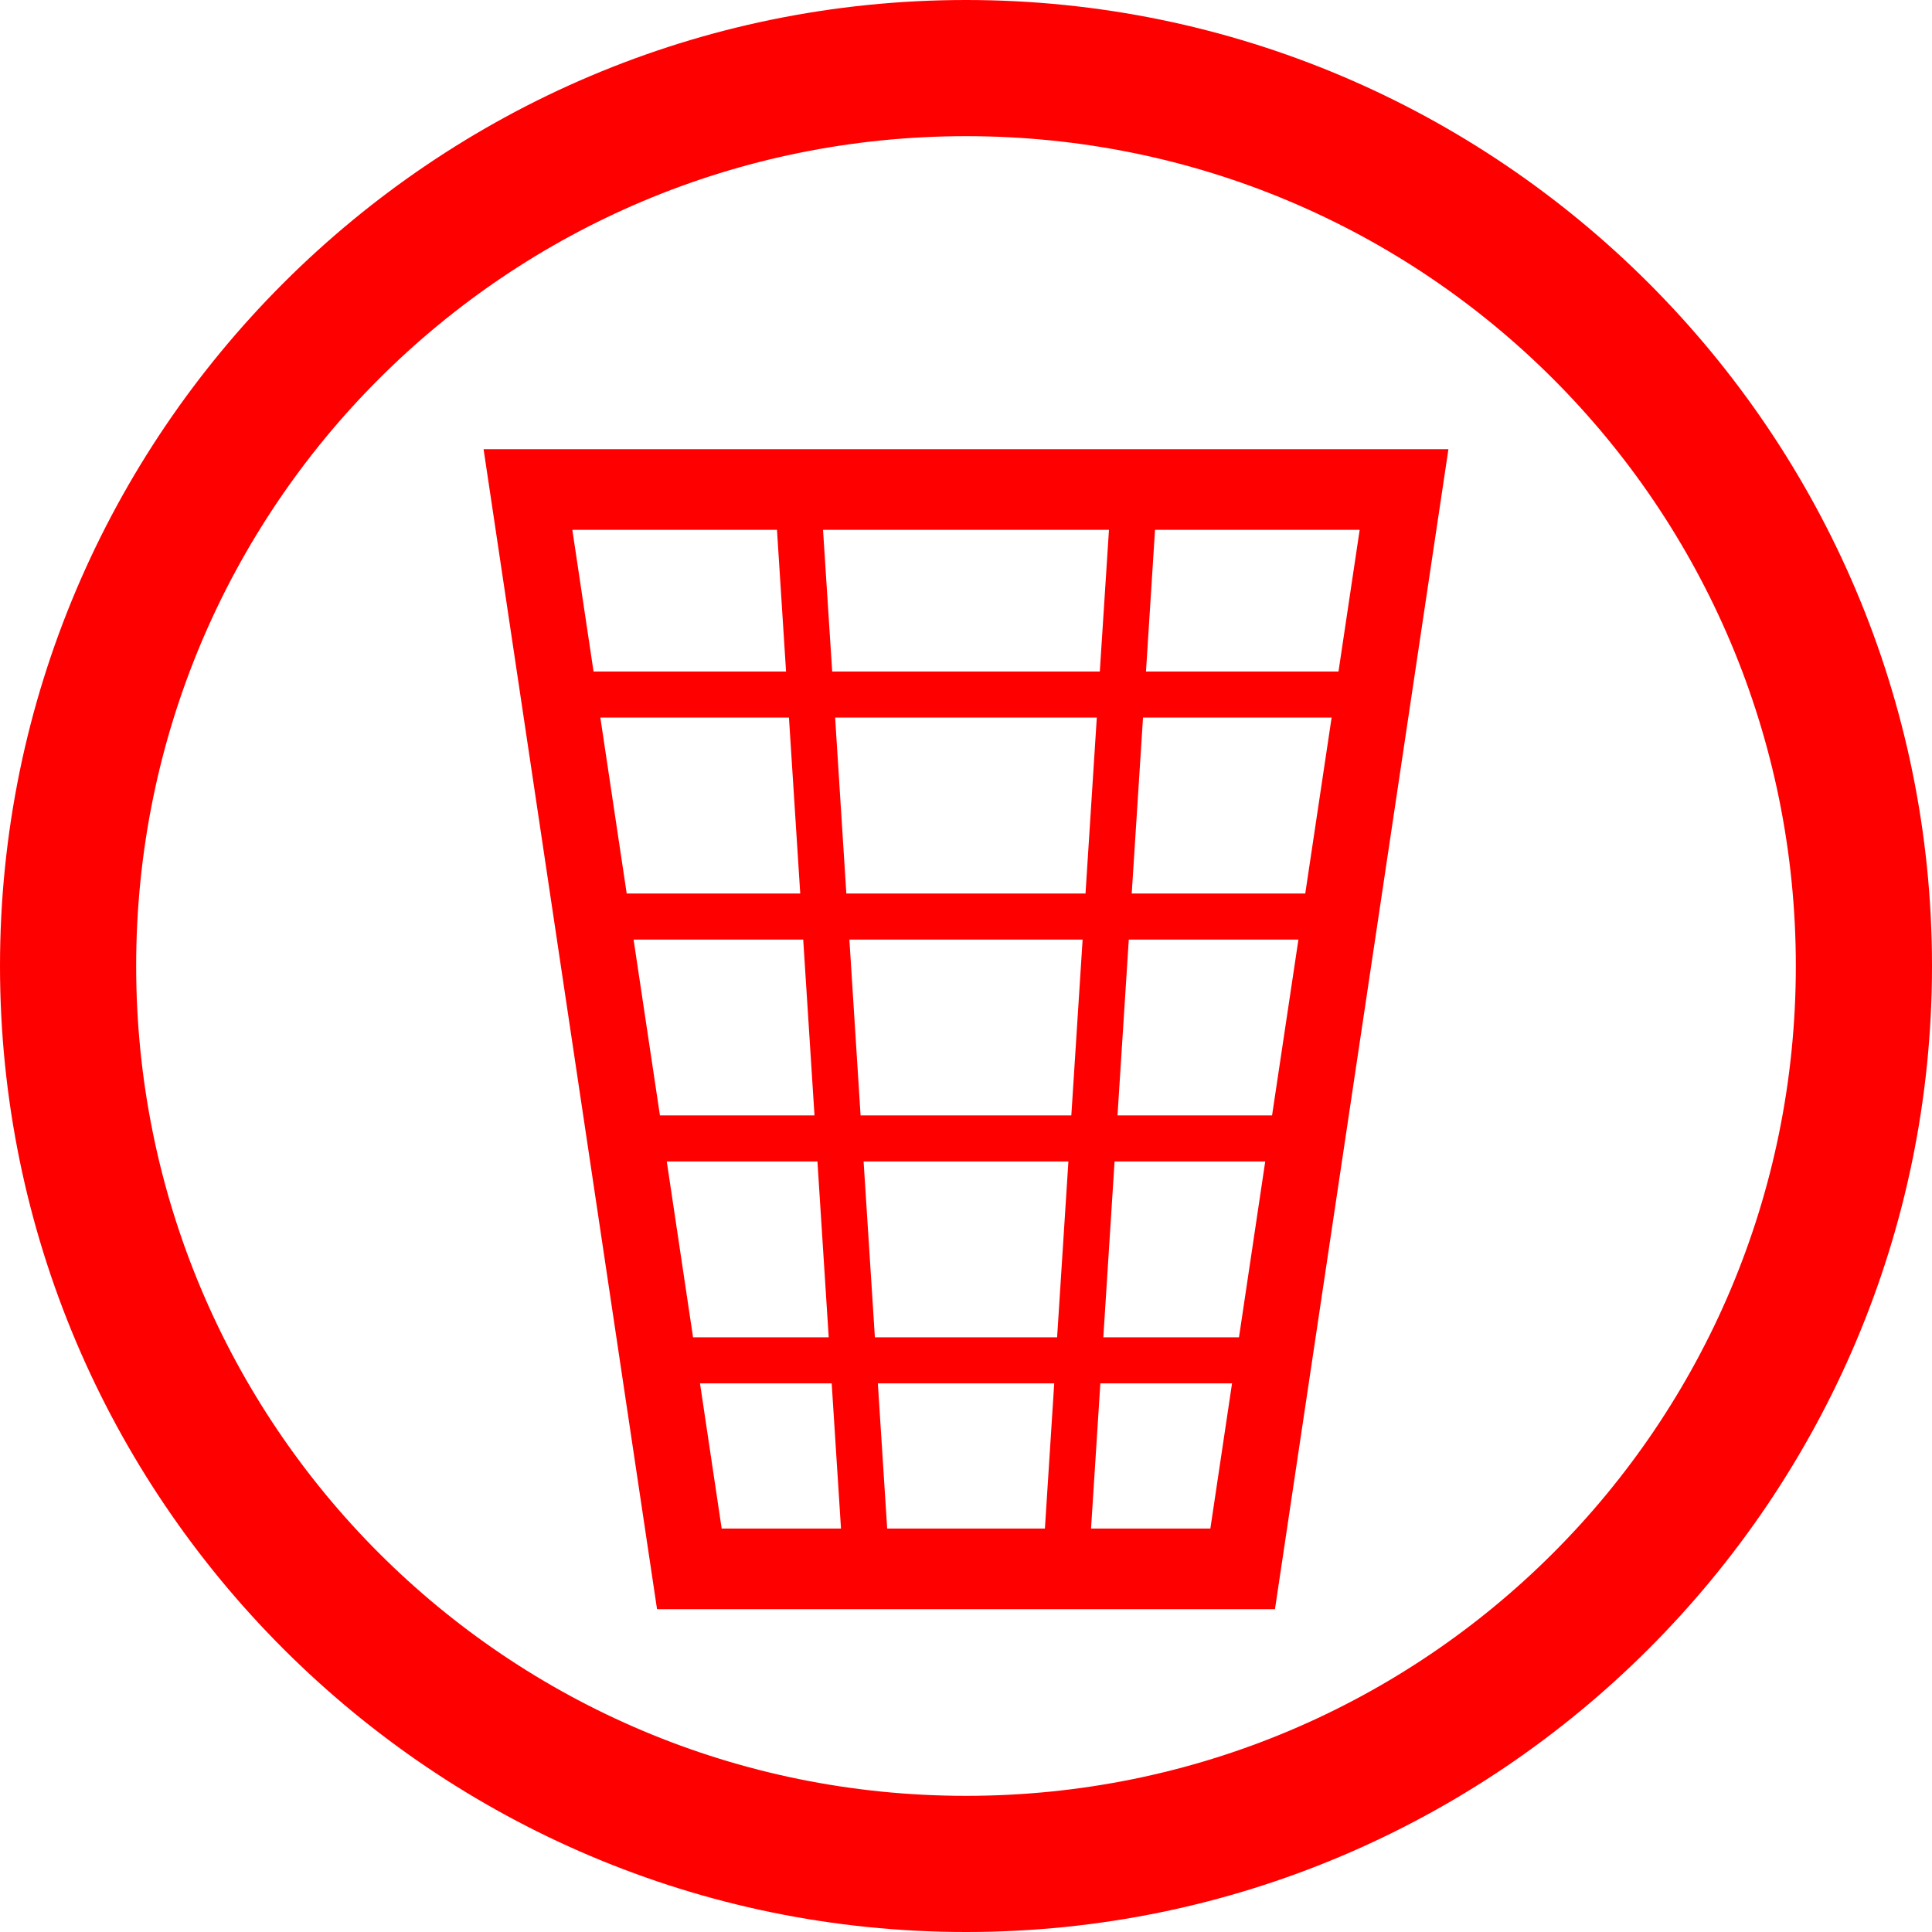 <?xml version="1.0" encoding="UTF-8" standalone="no"?>
<!-- Created with Inkscape (http://www.inkscape.org/) -->

<svg
   xmlns:dc="http://purl.org/dc/elements/1.1/"
   xmlns:cc="http://creativecommons.org/ns#"
   xmlns:rdf="http://www.w3.org/1999/02/22-rdf-syntax-ns#"
   xmlns:svg="http://www.w3.org/2000/svg"
   xmlns="http://www.w3.org/2000/svg"
   xmlns:sodipodi="http://sodipodi.sourceforge.net/DTD/sodipodi-0.dtd"
   xmlns:inkscape="http://www.inkscape.org/namespaces/inkscape"
   width="50"
   height="50"
   id="svg2"
   version="1.1"
   inkscape:version="0.92.3 (2405546, 2018-03-11)"
   sodipodi:docname="button-trash-red.svg">
  <defs
     id="defs4" />
  <sodipodi:namedview
     id="base"
     pagecolor="#ffffff"
     bordercolor="#666666"
     borderopacity="1.0"
     inkscape:pageopacity="0.0"
     inkscape:pageshadow="2"
     inkscape:zoom="5.6568542"
     inkscape:cx="12.259861"
     inkscape:cy="30.51014"
     inkscape:document-units="px"
     inkscape:current-layer="layer1"
     showgrid="false"
     inkscape:window-width="1920"
     inkscape:window-height="1018"
     inkscape:window-x="-8"
     inkscape:window-y="-8"
     inkscape:window-maximized="1"
     fit-margin-top="0"
     fit-margin-left="0"
     fit-margin-right="0"
     fit-margin-bottom="0"
     units="px"
     inkscape:snap-bbox="true"
     inkscape:bbox-paths="true"
     inkscape:bbox-nodes="true"
     inkscape:snap-page="true"
     inkscape:snap-bbox-edge-midpoints="true"
     inkscape:snap-smooth-nodes="true"
     inkscape:snap-bbox-midpoints="true"
     inkscape:object-paths="true"
     inkscape:snap-intersection-paths="true" />
  <g
     inkscape:label="Ebene 1"
     inkscape:groupmode="layer"
     id="layer1"
     transform="translate(-320.596,-263.146)">
    <path
       style="opacity:1;fill:#ff0000;fill-opacity:1;stroke:none;stroke-width:5.611;stroke-linecap:round;stroke-linejoin:miter;stroke-miterlimit:4;stroke-dasharray:none;stroke-opacity:1"
       d="m 333.111,274.771 4.489,30.02 h 7.996 7.996 l 4.489,-30.02 H 345.596 Z m 2.297,2.087 h 5.296 l 0.235,3.667 h -4.982 z m 6.488,0 h 3.7 3.7 l -0.237,3.667 h -3.463 -3.463 z m 8.592,0 h 5.296 l -0.548,3.667 h -4.982 z m -14.355,4.859 h 4.881 l 0.292,4.553 h -4.491 z m 6.076,0 h 3.386 3.386 l -0.292,4.553 h -3.095 -3.095 z m 7.968,0 h 4.881 l -0.682,4.553 h -4.491 z m -13.184,5.745 h 4.39 l 0.292,4.55 h -4 z m 5.585,0 h 3.018 3.018 l -0.292,4.55 h -2.727 -2.727 z m 7.231,0 h 4.39 l -0.682,4.55 h -4 z m -11.957,5.743 h 3.899 l 0.292,4.55 h -3.511 z m 5.094,0 h 2.65 2.65 l -0.292,4.55 h -2.358 -2.358 z m 6.495,0 h 3.899 l -0.679,4.55 h -3.511 z m -10.729,5.743 h 3.408 l 0.241,3.757 h -3.088 z m 4.603,0 h 2.282 2.282 l -0.241,3.757 h -2.041 -2.041 z m 5.758,0 h 3.408 l -0.561,3.757 h -3.088 z"
       id="path9494-9"
       inkscape:connector-curvature="0" />
    <path
       style="color:#000000;font-style:normal;font-variant:normal;font-weight:normal;font-stretch:normal;font-size:medium;line-height:normal;font-family:sans-serif;font-variant-ligatures:normal;font-variant-position:normal;font-variant-caps:normal;font-variant-numeric:normal;font-variant-alternates:normal;font-feature-settings:normal;text-indent:0;text-align:start;text-decoration:none;text-decoration-line:none;text-decoration-style:solid;text-decoration-color:#000000;letter-spacing:normal;word-spacing:normal;text-transform:none;writing-mode:lr-tb;direction:ltr;text-orientation:mixed;dominant-baseline:auto;baseline-shift:baseline;text-anchor:start;white-space:normal;shape-padding:0;clip-rule:nonzero;display:inline;overflow:visible;visibility:visible;opacity:1;isolation:auto;mix-blend-mode:normal;color-interpolation:sRGB;color-interpolation-filters:linearRGB;solid-color:#000000;solid-opacity:1;vector-effect:none;fill:#ff0000;fill-opacity:1;fill-rule:nonzero;stroke:none;stroke-width:3.524;stroke-linecap:round;stroke-linejoin:miter;stroke-miterlimit:4;stroke-dasharray:none;stroke-dashoffset:0;stroke-opacity:1;color-rendering:auto;image-rendering:auto;shape-rendering:auto;text-rendering:auto;enable-background:accumulate"
       d="m 345.597,263.146 c -13.786,0 -25.001,11.213 -25.001,24.999 0,13.786 11.215,25.001 25.001,25.001 13.786,0 24.999,-11.215 24.999,-25.001 0,-13.786 -11.213,-24.999 -24.999,-24.999 z m 0,3.524 c 11.882,0 21.475,9.593 21.475,21.475 0,11.882 -9.593,21.477 -21.475,21.477 -11.882,0 -21.477,-9.595 -21.477,-21.477 0,-11.882 9.595,-21.475 21.477,-21.475 z"
       id="path13925"
       inkscape:connector-curvature="0" />
  </g>
</svg>
